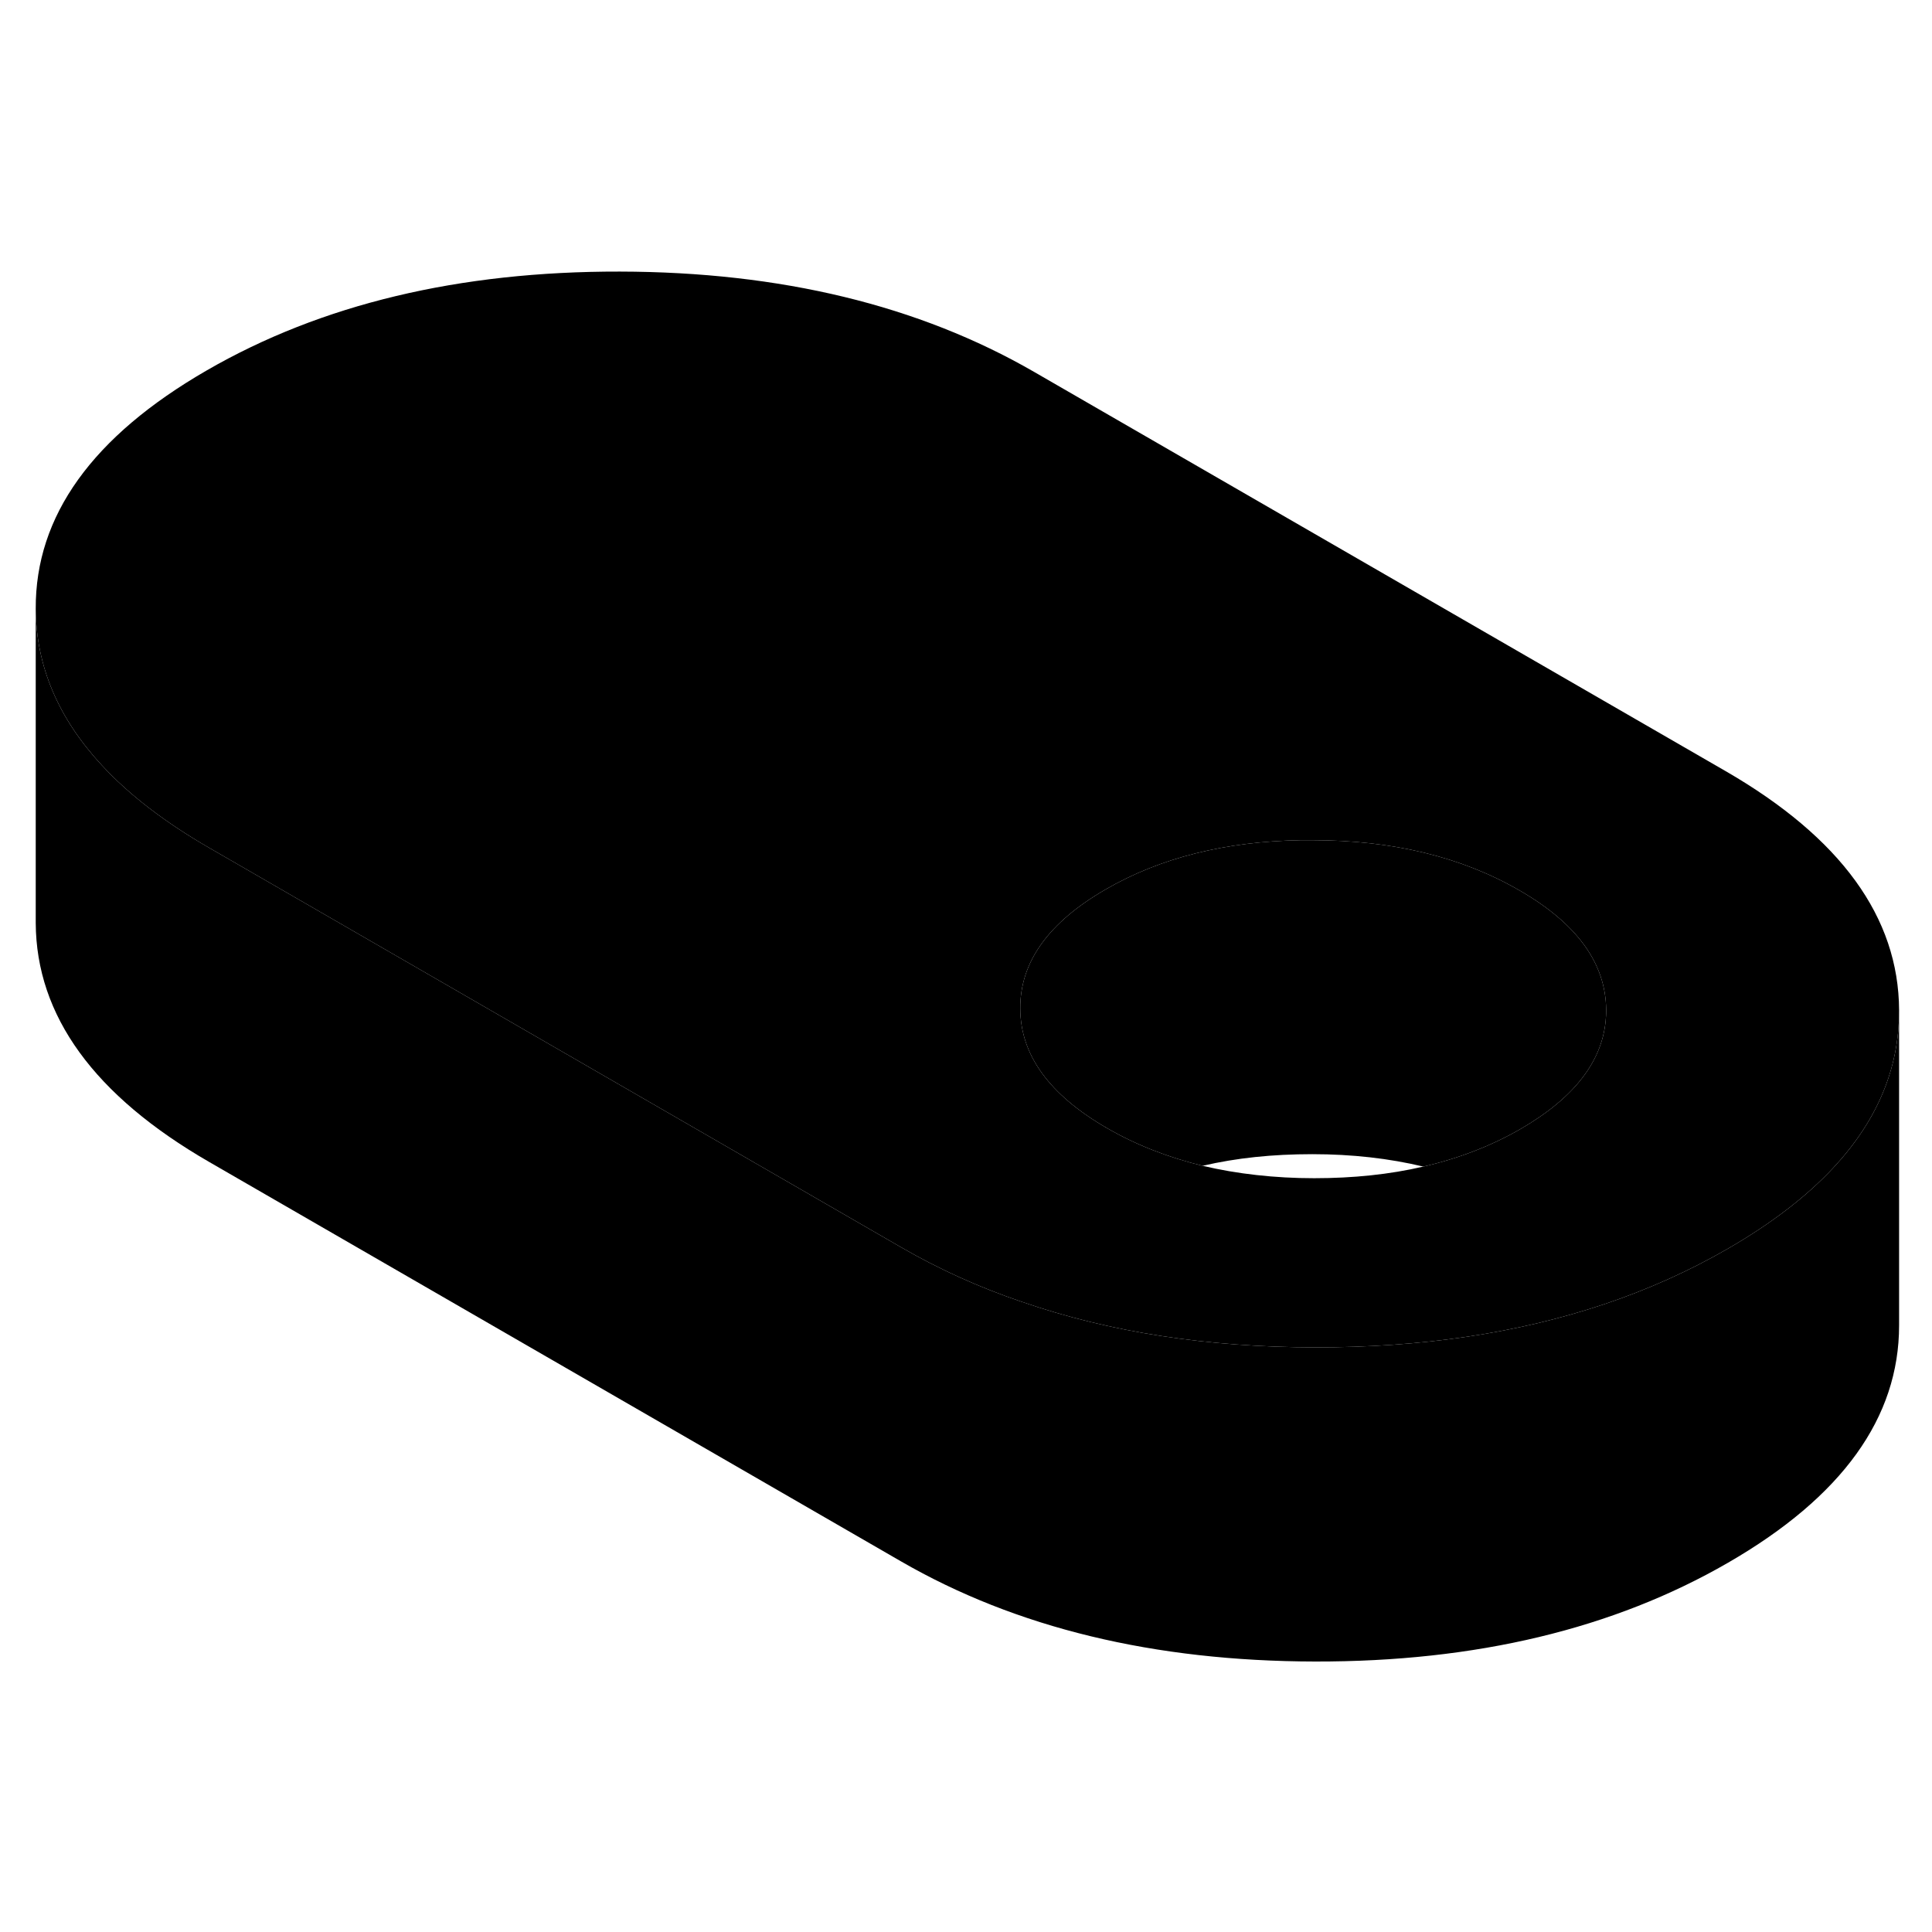 <svg width="24" height="24" viewBox="0 0 123 94" class="pr-icon-iso-duotone-secondary" xmlns="http://www.w3.org/2000/svg" stroke-width="1px" stroke-linecap="round" stroke-linejoin="round">
    <path d="M120.905 49.88V69.88C120.905 75.76 117.275 80.8 110.015 84.99C102.725 89.2 93.965 91.3 83.725 91.28C73.475 91.26 64.695 89.14 57.355 84.9L13.325 59.48C5.995 55.25 2.305 50.17 2.275 44.26V24.26C2.295 27.89 3.695 31.21 6.475 34.21C8.205 36.09 10.495 37.85 13.325 39.48L57.355 64.9C59.775 66.3 62.355 67.47 65.085 68.39C70.645 70.31 76.855 71.27 83.725 71.28C90.515 71.29 96.655 70.37 102.135 68.53C104.935 67.59 107.555 66.41 110.015 64.99C112.765 63.4 114.995 61.69 116.705 59.86C119.505 56.86 120.905 53.53 120.905 49.88Z" class="pr-icon-iso-duotone-primary-stroke" stroke-linejoin="round"/>
    <path d="M109.855 34.59L65.825 9.17C58.495 4.94 49.705 2.81 39.465 2.79C29.225 2.77 20.455 4.87 13.165 9.08C5.875 13.29 2.245 18.35 2.275 24.26C2.295 27.89 3.695 31.21 6.475 34.21C8.205 36.09 10.495 37.85 13.325 39.48L57.355 64.9C59.775 66.3 62.355 67.47 65.085 68.39C70.645 70.31 76.855 71.27 83.725 71.28C90.515 71.29 96.655 70.37 102.135 68.53C104.935 67.59 107.555 66.41 110.015 64.99C112.765 63.4 114.995 61.69 116.705 59.86C119.505 56.86 120.905 53.53 120.905 49.88V49.81C120.875 43.9 117.195 38.83 109.855 34.59ZM102.245 50.19C102.105 52.97 100.285 55.36 96.815 57.37C94.945 58.45 92.875 59.25 90.615 59.77C88.475 60.27 86.155 60.51 83.665 60.51C81.175 60.51 78.755 60.24 76.565 59.72C74.355 59.18 72.325 58.39 70.475 57.32C66.805 55.2 64.965 52.67 64.955 49.71C64.935 46.75 66.755 44.22 70.395 42.12C73.865 40.11 78.015 39.07 82.825 38.99C83.065 38.99 83.305 38.99 83.545 38.99C88.665 38.99 93.055 40.06 96.725 42.18C100.395 44.29 102.235 46.83 102.255 49.79C102.255 49.93 102.255 50.07 102.245 50.2V50.19Z" class="pr-icon-iso-duotone-primary-stroke" stroke-linejoin="round"/>
    <path d="M102.255 49.78C102.255 49.92 102.255 50.06 102.245 50.19C102.105 52.97 100.285 55.36 96.815 57.37C94.945 58.45 92.875 59.25 90.615 59.77C88.445 59.25 86.085 58.98 83.545 58.98C81.005 58.98 78.715 59.22 76.565 59.72C74.355 59.18 72.325 58.39 70.475 57.32C66.805 55.2 64.965 52.67 64.955 49.71C64.935 46.75 66.755 44.22 70.395 42.12C73.865 40.11 78.015 39.07 82.825 38.99C83.065 38.99 83.305 38.99 83.545 38.99C88.665 38.99 93.055 40.06 96.725 42.18C100.395 44.29 102.235 46.83 102.255 49.79V49.78Z" class="pr-icon-iso-duotone-primary-stroke" stroke-linejoin="round"/>
    <path d="M120.905 71.28V69.88" class="pr-icon-iso-duotone-primary-stroke" stroke-linejoin="round"/>
</svg>